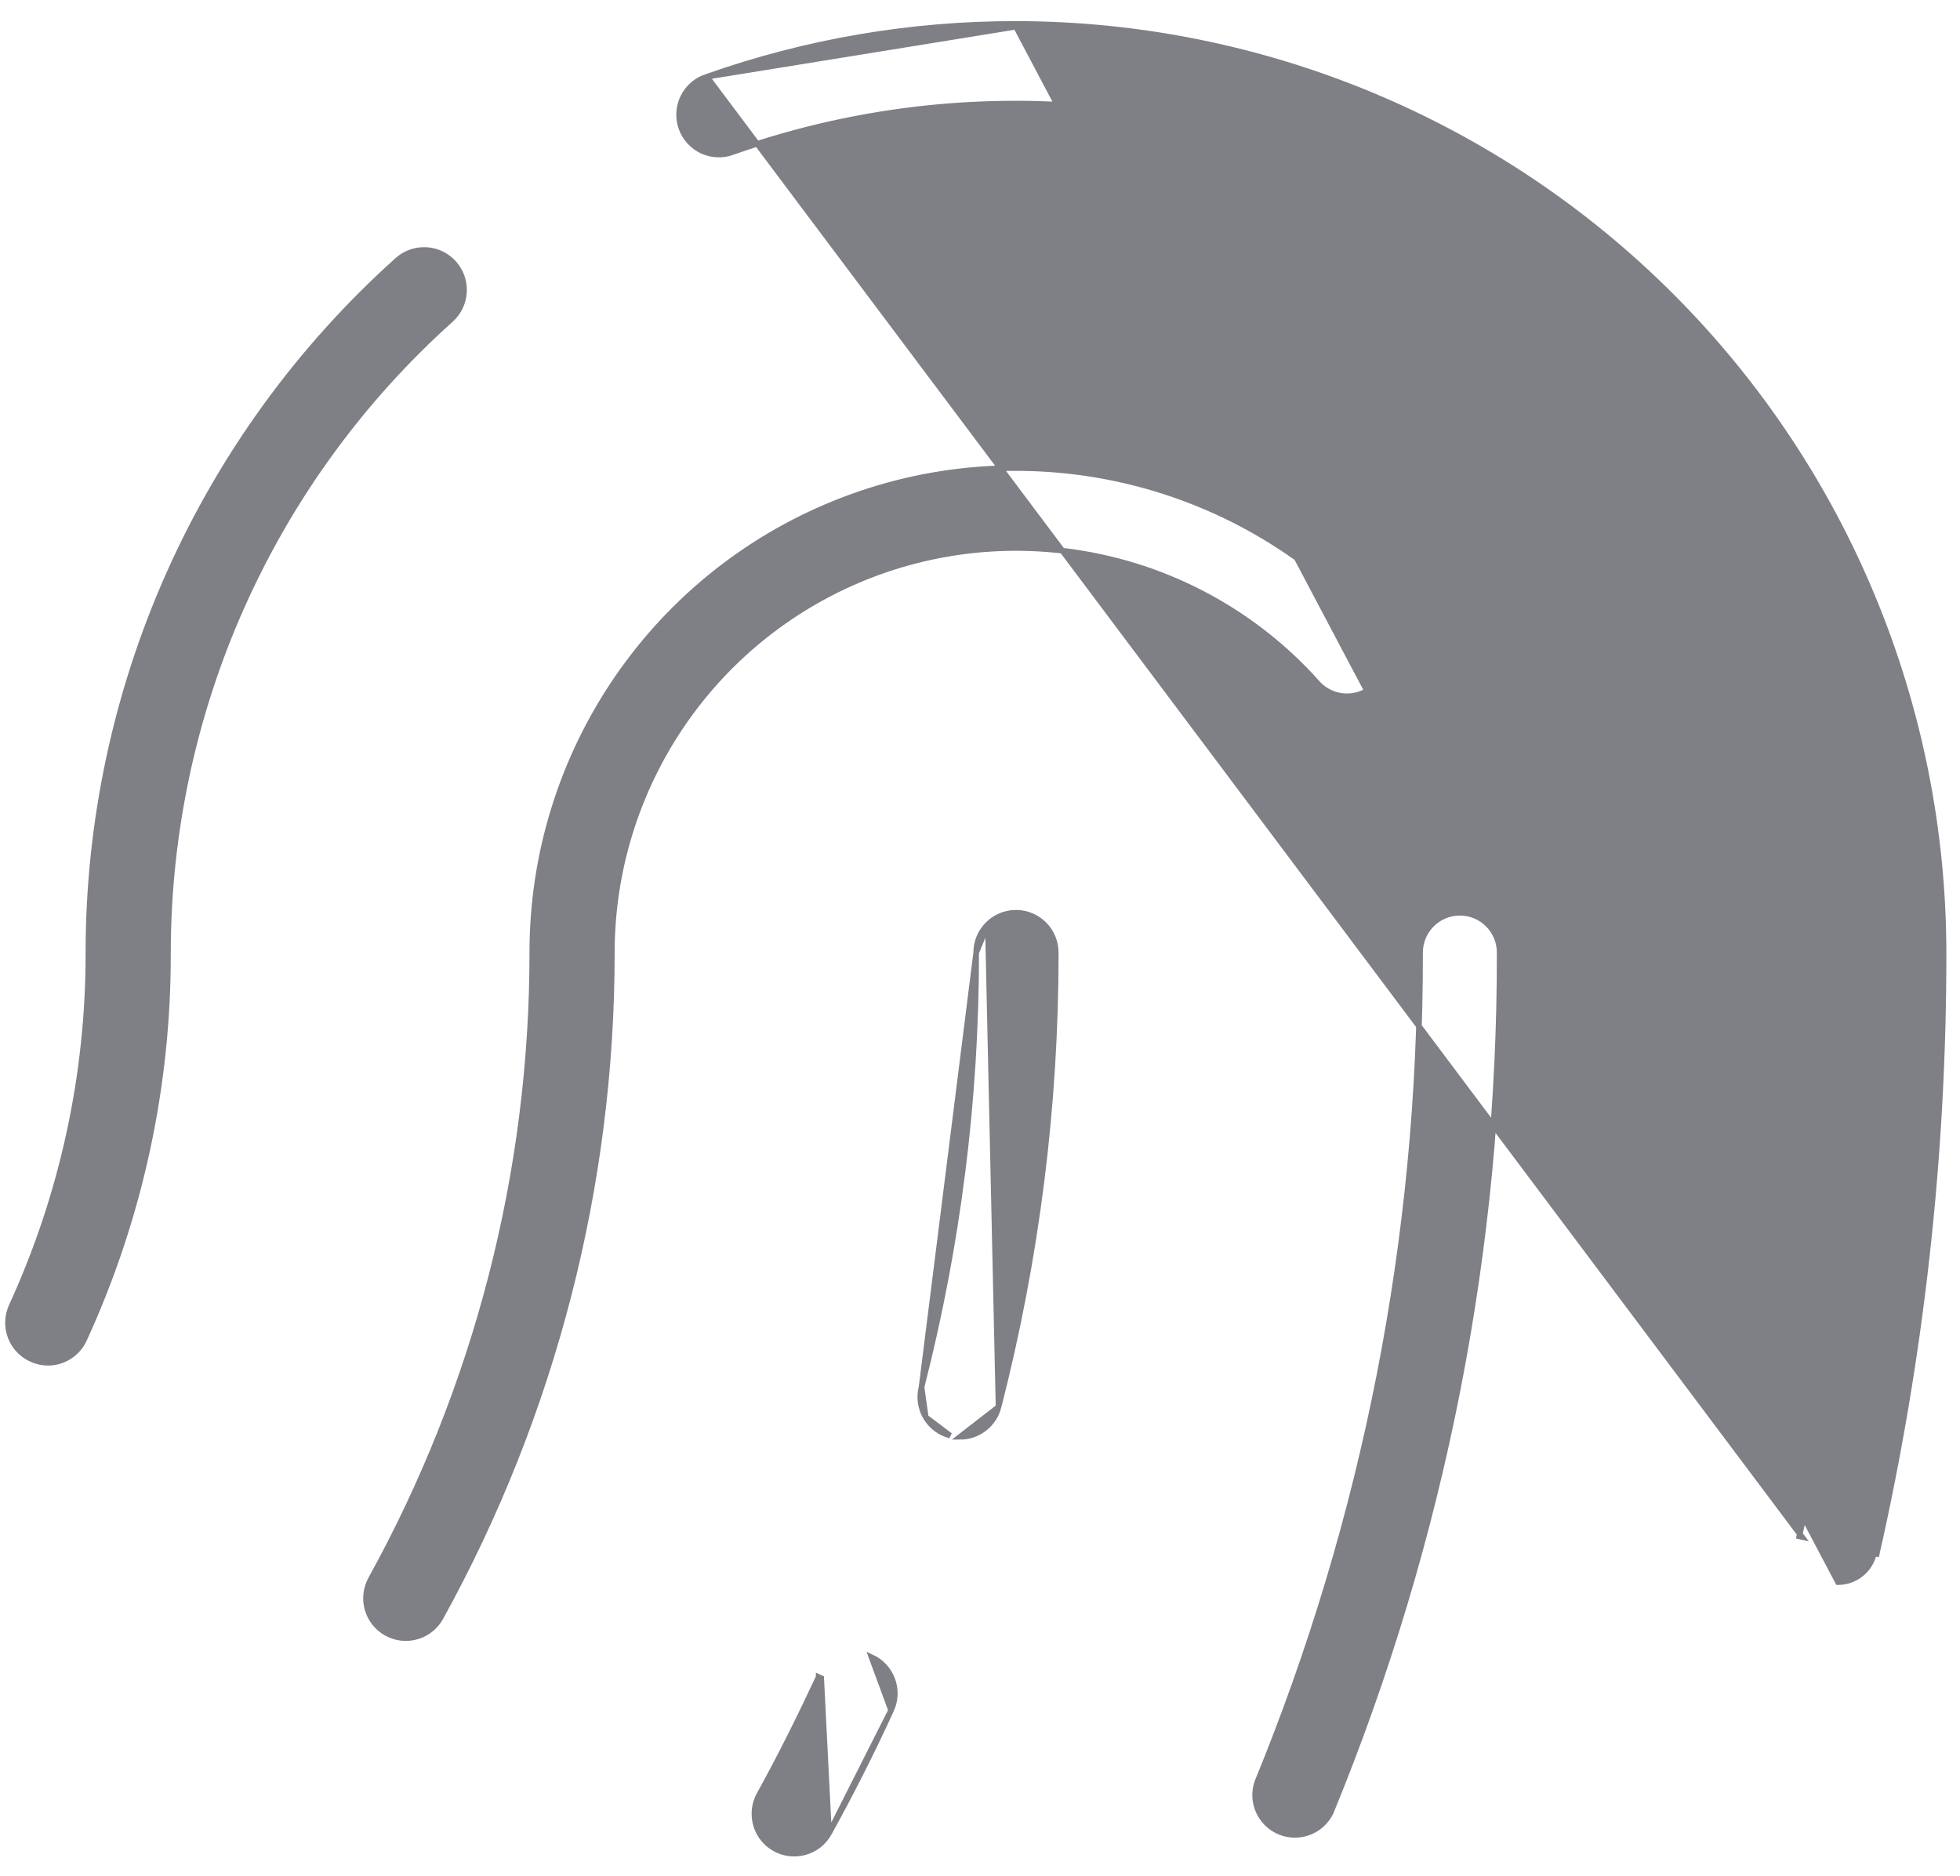 <svg width="70" height="67" viewBox="0 0 70 67" fill="none" xmlns="http://www.w3.org/2000/svg">
<path id="Vector" d="M36.285 0.954L36.285 0.854C45.068 0.864 53.489 4.361 59.699 10.58C65.91 16.798 69.403 25.229 69.413 34.023C69.419 41.248 68.618 48.452 67.026 55.499C67.026 55.499 67.026 55.499 67.026 55.499L66.928 55.477C66.863 55.77 66.7 56.031 66.466 56.218C66.233 56.406 65.943 56.508 65.644 56.509L36.285 0.954ZM36.285 0.954L36.285 0.854C32.525 0.85 28.791 1.489 25.245 2.741M36.285 0.954L25.245 2.741M29.608 65.473L29.608 65.473C29.518 65.636 29.396 65.78 29.25 65.897C29.104 66.013 28.936 66.1 28.757 66.151C28.577 66.203 28.389 66.218 28.204 66.197C28.018 66.176 27.839 66.118 27.675 66.028C27.512 65.937 27.368 65.815 27.252 65.669C27.136 65.523 27.049 65.355 26.998 65.175C26.947 64.996 26.931 64.808 26.952 64.622C26.973 64.436 27.031 64.256 27.121 64.093C27.876 62.727 28.578 61.314 29.238 59.897C29.238 59.897 29.238 59.896 29.238 59.896L29.329 59.938L29.608 65.473ZM29.608 65.473C30.399 64.042 31.146 62.565 31.824 61.085M29.608 65.473L31.824 61.085M31.824 61.085C31.904 60.914 31.949 60.73 31.957 60.542C31.965 60.354 31.936 60.166 31.87 59.989C31.805 59.813 31.706 59.651 31.578 59.513C31.45 59.375 31.296 59.264 31.124 59.186L31.824 61.085ZM35.662 50.251L35.662 50.251C35.583 50.556 35.405 50.827 35.156 51.02C34.907 51.213 34.602 51.318 34.287 51.318C34.287 51.318 34.287 51.318 34.287 51.318L35.662 50.251ZM35.662 50.251C37.022 44.949 37.709 39.497 37.706 34.023C37.706 33.645 37.556 33.283 37.29 33.017C37.023 32.75 36.662 32.6 36.285 32.6C35.908 32.6 35.546 32.75 35.28 33.017M35.662 50.251L35.28 33.017M25.245 2.741C25.064 2.798 24.896 2.892 24.751 3.015C24.606 3.139 24.488 3.291 24.402 3.462C24.317 3.632 24.267 3.819 24.255 4.009C24.244 4.2 24.27 4.391 24.334 4.571C24.397 4.751 24.496 4.916 24.625 5.057C24.753 5.198 24.909 5.311 25.082 5.391C25.256 5.47 25.443 5.514 25.634 5.519C25.824 5.525 26.013 5.492 26.19 5.423C30.758 3.812 35.646 3.321 40.443 3.99C45.241 4.66 49.808 6.471 53.763 9.272C57.718 12.072 60.945 15.781 63.173 20.088C65.401 24.394 66.567 29.173 66.571 34.023C66.577 41.037 65.803 48.031 64.261 54.873C64.261 54.873 64.261 54.873 64.261 54.873L64.359 54.895L25.245 2.741ZM35.28 33.017C35.013 33.283 34.864 33.645 34.864 34.023M35.28 33.017L34.864 34.023M34.864 34.023C34.867 39.257 34.211 44.47 32.912 49.54M34.864 34.023L32.912 49.54M32.912 49.54C32.818 49.905 32.872 50.292 33.063 50.617M32.912 49.54L33.063 50.617M33.063 50.617C33.255 50.942 33.566 51.177 33.931 51.272L33.063 50.617ZM47.529 64.727L47.529 64.727L47.531 64.722C51.531 54.983 53.579 44.552 53.559 34.022C53.559 33.645 53.41 33.283 53.143 33.017C52.877 32.75 52.515 32.6 52.138 32.6C51.761 32.6 51.4 32.75 51.133 33.017C50.867 33.283 50.717 33.645 50.717 34.023V34.023C50.737 44.186 48.761 54.254 44.902 63.654L44.902 63.654L44.9 63.66C44.784 64.003 44.804 64.378 44.956 64.707C45.107 65.036 45.377 65.295 45.713 65.431C46.048 65.567 46.423 65.57 46.76 65.439C47.098 65.308 47.373 65.054 47.529 64.727ZM47.015 24.359V24.362L47.04 24.39C47.291 24.673 47.644 24.845 48.022 24.867C48.399 24.889 48.77 24.761 49.052 24.509C49.335 24.258 49.506 23.904 49.529 23.527C49.551 23.149 49.422 22.778 49.171 22.495L49.171 22.494C46.84 19.88 43.77 18.036 40.368 17.208C36.967 16.379 33.394 16.605 30.124 17.855C26.853 19.105 24.039 21.32 22.055 24.208C20.07 27.095 19.008 30.518 19.01 34.023C19.014 41.848 17.031 49.546 13.249 56.395C13.067 56.725 13.022 57.114 13.126 57.477C13.23 57.84 13.474 58.146 13.804 58.329C14.133 58.512 14.522 58.557 14.885 58.453C15.247 58.349 15.553 58.105 15.736 57.775L15.736 57.774C19.75 50.503 21.854 42.331 21.852 34.023C21.852 31.096 22.74 28.239 24.397 25.829C26.054 23.418 28.404 21.569 31.134 20.524C33.864 19.48 36.846 19.29 39.687 19.98C42.515 20.666 45.069 22.193 47.015 24.359ZM14.198 9.289L14.198 9.289C10.726 12.404 7.948 16.216 6.045 20.478C4.143 24.739 3.158 29.355 3.157 34.023L3.157 34.023C3.167 38.383 2.23 42.694 0.411 46.656H0.411L0.411 46.657C0.334 46.827 0.291 47.011 0.285 47.198C0.279 47.385 0.31 47.572 0.376 47.747C0.442 47.922 0.541 48.082 0.669 48.218L0.742 48.15L0.669 48.218C0.797 48.355 0.951 48.464 1.121 48.541C1.306 48.628 1.507 48.672 1.711 48.673C1.983 48.673 2.25 48.595 2.479 48.448C2.708 48.301 2.89 48.092 3.004 47.844L3.004 47.844C4.992 43.509 6.014 38.793 5.999 34.023C6.003 29.757 6.903 25.54 8.643 21.646C10.383 17.752 12.922 14.268 16.095 11.422C16.378 11.17 16.549 10.816 16.571 10.438C16.593 10.06 16.464 9.689 16.212 9.406C15.961 9.123 15.607 8.952 15.23 8.93C14.852 8.908 14.481 9.037 14.198 9.289Z" fill="#7E8085" stroke="#7E8085" stroke-width="0.2"/>
</svg>
